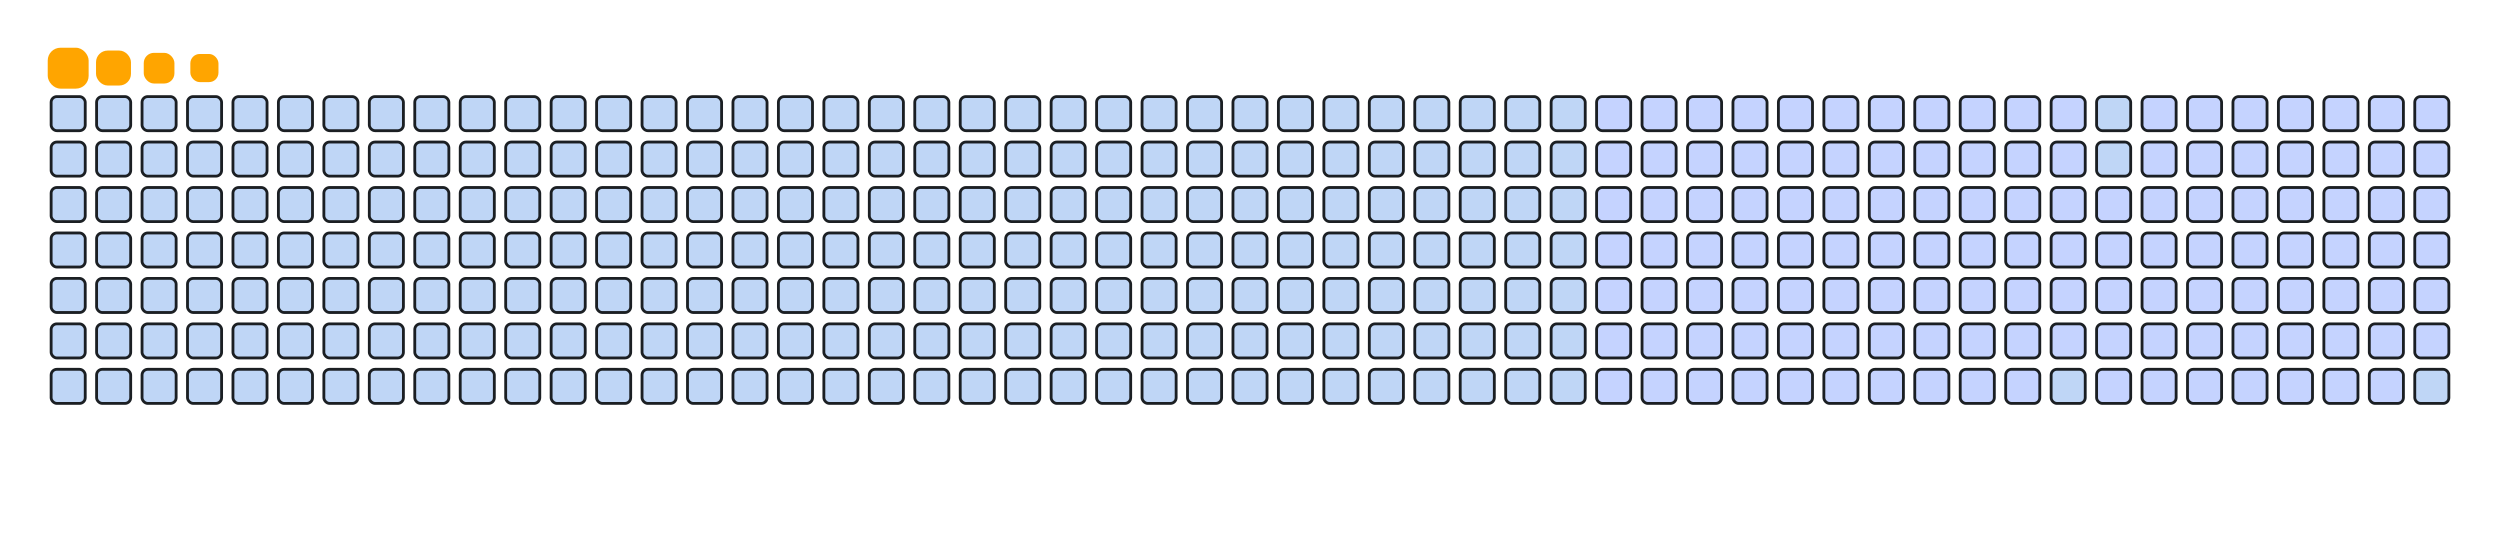 <svg viewBox="-16 -32 880 192" width="880" height="192" xmlns="http://www.w3.org/2000/svg"><desc>Generated with https://github.com/Platane/snk</desc><style>:root{--cb:#1b1f230a;--cs:orange;--ce:#bfd6f6;--c0:#bfd6f6;--c1:#8dbdff;--c2:#64a1f4;--c3:#4b91f1;--c4:#c5d3ff}.c{shape-rendering:geometricPrecision;fill:#bfd6f6;stroke-width:1px;stroke:#1b1f230a;animation:none 22100ms linear infinite;width:12px;height:12px}@keyframes c0{15.83%{fill:#c5d3ff}15.85%,100%{fill:#bfd6f6}}.c.c0{fill:#c5d3ff;animation-name:c0}@keyframes c1{16.28%{fill:#c5d3ff}16.3%,100%{fill:#bfd6f6}}.c.c1{fill:#c5d3ff;animation-name:c1}@keyframes c2{16.73%{fill:#c5d3ff}16.75%,100%{fill:#bfd6f6}}.c.c2{fill:#c5d3ff;animation-name:c2}@keyframes c3{17.18%{fill:#c5d3ff}17.2%,100%{fill:#bfd6f6}}.c.c3{fill:#c5d3ff;animation-name:c3}@keyframes c4{17.64%{fill:#c5d3ff}17.66%,100%{fill:#bfd6f6}}.c.c4{fill:#c5d3ff;animation-name:c4}@keyframes c5{18.09%{fill:#c5d3ff}18.11%,100%{fill:#bfd6f6}}.c.c5{fill:#c5d3ff;animation-name:c5}@keyframes c6{18.54%{fill:#c5d3ff}18.56%,100%{fill:#bfd6f6}}.c.c6{fill:#c5d3ff;animation-name:c6}@keyframes c7{18.99%{fill:#c5d3ff}19.01%,100%{fill:#bfd6f6}}.c.c7{fill:#c5d3ff;animation-name:c7}@keyframes c8{19.45%{fill:#c5d3ff}19.47%,100%{fill:#bfd6f6}}.c.c8{fill:#c5d3ff;animation-name:c8}@keyframes c9{19.9%{fill:#c5d3ff}19.92%,100%{fill:#bfd6f6}}.c.c9{fill:#c5d3ff;animation-name:c9}@keyframes ca{20.35%{fill:#c5d3ff}20.37%,100%{fill:#bfd6f6}}.c.ca{fill:#c5d3ff;animation-name:ca}@keyframes cb{37.55%{fill:#c5d3ff}37.57%,100%{fill:#bfd6f6}}.c.cb{fill:#c5d3ff;animation-name:cb}@keyframes cc{37.09%{fill:#c5d3ff}37.11%,100%{fill:#bfd6f6}}.c.cc{fill:#c5d3ff;animation-name:cc}@keyframes cd{36.64%{fill:#c5d3ff}36.66%,100%{fill:#bfd6f6}}.c.cd{fill:#c5d3ff;animation-name:cd}@keyframes ce{36.19%{fill:#c5d3ff}36.21%,100%{fill:#bfd6f6}}.c.ce{fill:#c5d3ff;animation-name:ce}@keyframes cf{35.74%{fill:#c5d3ff}35.76%,100%{fill:#bfd6f6}}.c.cf{fill:#c5d3ff;animation-name:cf}@keyframes cg{35.28%{fill:#c5d3ff}35.3%,100%{fill:#bfd6f6}}.c.cg{fill:#c5d3ff;animation-name:cg}@keyframes ch{34.83%{fill:#c5d3ff}34.85%,100%{fill:#bfd6f6}}.c.ch{fill:#c5d3ff;animation-name:ch}@keyframes ci{25.33%{fill:#c5d3ff}25.35%,100%{fill:#bfd6f6}}.c.ci{fill:#c5d3ff;animation-name:ci}@keyframes cj{24.88%{fill:#c5d3ff}24.9%,100%{fill:#bfd6f6}}.c.cj{fill:#c5d3ff;animation-name:cj}@keyframes ck{24.42%{fill:#c5d3ff}24.44%,100%{fill:#bfd6f6}}.c.ck{fill:#c5d3ff;animation-name:ck}@keyframes cl{23.97%{fill:#c5d3ff}23.99%,100%{fill:#bfd6f6}}.c.cl{fill:#c5d3ff;animation-name:cl}@keyframes cm{23.52%{fill:#c5d3ff}23.54%,100%{fill:#bfd6f6}}.c.cm{fill:#c5d3ff;animation-name:cm}@keyframes cn{23.07%{fill:#c5d3ff}23.09%,100%{fill:#bfd6f6}}.c.cn{fill:#c5d3ff;animation-name:cn}@keyframes co{22.61%{fill:#c5d3ff}22.63%,100%{fill:#bfd6f6}}.c.co{fill:#c5d3ff;animation-name:co}@keyframes cp{22.16%{fill:#c5d3ff}22.18%,100%{fill:#bfd6f6}}.c.cp{fill:#c5d3ff;animation-name:cp}@keyframes cq{21.71%{fill:#c5d3ff}21.73%,100%{fill:#bfd6f6}}.c.cq{fill:#c5d3ff;animation-name:cq}@keyframes cr{21.26%{fill:#c5d3ff}21.28%,100%{fill:#bfd6f6}}.c.cr{fill:#c5d3ff;animation-name:cr}@keyframes cs{20.8%{fill:#c5d3ff}20.82%,100%{fill:#bfd6f6}}.c.cs{fill:#c5d3ff;animation-name:cs}@keyframes ct{38%{fill:#c5d3ff}38.02%,100%{fill:#bfd6f6}}.c.ct{fill:#c5d3ff;animation-name:ct}@keyframes cu{38.45%{fill:#c5d3ff}38.47%,100%{fill:#bfd6f6}}.c.cu{fill:#c5d3ff;animation-name:cu}@keyframes cv{38.9%{fill:#c5d3ff}38.92%,100%{fill:#bfd6f6}}.c.cv{fill:#c5d3ff;animation-name:cv}@keyframes cw{39.36%{fill:#c5d3ff}39.38%,100%{fill:#bfd6f6}}.c.cw{fill:#c5d3ff;animation-name:cw}@keyframes cx{39.81%{fill:#c5d3ff}39.83%,100%{fill:#bfd6f6}}.c.cx{fill:#c5d3ff;animation-name:cx}@keyframes cy{40.26%{fill:#c5d3ff}40.28%,100%{fill:#bfd6f6}}.c.cy{fill:#c5d3ff;animation-name:cy}@keyframes cz{34.38%{fill:#c5d3ff}34.4%,100%{fill:#bfd6f6}}.c.cz{fill:#c5d3ff;animation-name:cz}@keyframes c10{25.78%{fill:#c5d3ff}25.8%,100%{fill:#bfd6f6}}.c.c10{fill:#c5d3ff;animation-name:c10}@keyframes c11{26.23%{fill:#c5d3ff}26.25%,100%{fill:#bfd6f6}}.c.c11{fill:#c5d3ff;animation-name:c11}@keyframes c12{26.69%{fill:#c5d3ff}26.71%,100%{fill:#bfd6f6}}.c.c12{fill:#c5d3ff;animation-name:c12}@keyframes c13{27.14%{fill:#c5d3ff}27.16%,100%{fill:#bfd6f6}}.c.c13{fill:#c5d3ff;animation-name:c13}@keyframes c14{27.59%{fill:#c5d3ff}27.61%,100%{fill:#bfd6f6}}.c.c14{fill:#c5d3ff;animation-name:c14}@keyframes c15{28.04%{fill:#c5d3ff}28.06%,100%{fill:#bfd6f6}}.c.c15{fill:#c5d3ff;animation-name:c15}@keyframes c16{28.5%{fill:#c5d3ff}28.52%,100%{fill:#bfd6f6}}.c.c16{fill:#c5d3ff;animation-name:c16}@keyframes c17{28.95%{fill:#c5d3ff}28.97%,100%{fill:#bfd6f6}}.c.c17{fill:#c5d3ff;animation-name:c17}@keyframes c18{29.4%{fill:#c5d3ff}29.42%,100%{fill:#bfd6f6}}.c.c18{fill:#c5d3ff;animation-name:c18}@keyframes c19{29.85%{fill:#c5d3ff}29.87%,100%{fill:#bfd6f6}}.c.c19{fill:#c5d3ff;animation-name:c19}@keyframes c1a{30.31%{fill:#c5d3ff}30.33%,100%{fill:#bfd6f6}}.c.c1a{fill:#c5d3ff;animation-name:c1a}@keyframes c1b{30.76%{fill:#c5d3ff}30.78%,100%{fill:#bfd6f6}}.c.c1b{fill:#c5d3ff;animation-name:c1b}@keyframes c1c{31.21%{fill:#c5d3ff}31.23%,100%{fill:#bfd6f6}}.c.c1c{fill:#c5d3ff;animation-name:c1c}@keyframes c1d{31.66%{fill:#c5d3ff}31.68%,100%{fill:#bfd6f6}}.c.c1d{fill:#c5d3ff;animation-name:c1d}@keyframes c1e{32.12%{fill:#c5d3ff}32.14%,100%{fill:#bfd6f6}}.c.c1e{fill:#c5d3ff;animation-name:c1e}@keyframes c1f{32.57%{fill:#c5d3ff}32.59%,100%{fill:#bfd6f6}}.c.c1f{fill:#c5d3ff;animation-name:c1f}@keyframes c1g{33.02%{fill:#c5d3ff}33.04%,100%{fill:#bfd6f6}}.c.c1g{fill:#c5d3ff;animation-name:c1g}@keyframes c1h{33.47%{fill:#c5d3ff}33.49%,100%{fill:#bfd6f6}}.c.c1h{fill:#c5d3ff;animation-name:c1h}@keyframes c1i{33.93%{fill:#c5d3ff}33.95%,100%{fill:#bfd6f6}}.c.c1i{fill:#c5d3ff;animation-name:c1i}@keyframes c1j{50.67%{fill:#c5d3ff}50.69%,100%{fill:#bfd6f6}}.c.c1j{fill:#c5d3ff;animation-name:c1j}@keyframes c1k{50.22%{fill:#c5d3ff}50.24%,100%{fill:#bfd6f6}}.c.c1k{fill:#c5d3ff;animation-name:c1k}@keyframes c1l{49.76%{fill:#c5d3ff}49.78%,100%{fill:#bfd6f6}}.c.c1l{fill:#c5d3ff;animation-name:c1l}@keyframes c1m{49.31%{fill:#c5d3ff}49.33%,100%{fill:#bfd6f6}}.c.c1m{fill:#c5d3ff;animation-name:c1m}@keyframes c1n{48.86%{fill:#c5d3ff}48.88%,100%{fill:#bfd6f6}}.c.c1n{fill:#c5d3ff;animation-name:c1n}@keyframes c1o{48.41%{fill:#c5d3ff}48.43%,100%{fill:#bfd6f6}}.c.c1o{fill:#c5d3ff;animation-name:c1o}@keyframes c1p{47.95%{fill:#c5d3ff}47.97%,100%{fill:#bfd6f6}}.c.c1p{fill:#c5d3ff;animation-name:c1p}@keyframes c1q{47.5%{fill:#c5d3ff}47.52%,100%{fill:#bfd6f6}}.c.c1q{fill:#c5d3ff;animation-name:c1q}@keyframes c1r{47.05%{fill:#c5d3ff}47.07%,100%{fill:#bfd6f6}}.c.c1r{fill:#c5d3ff;animation-name:c1r}@keyframes c1s{46.6%{fill:#c5d3ff}46.62%,100%{fill:#bfd6f6}}.c.c1s{fill:#c5d3ff;animation-name:c1s}@keyframes c1t{46.14%{fill:#c5d3ff}46.16%,100%{fill:#bfd6f6}}.c.c1t{fill:#c5d3ff;animation-name:c1t}@keyframes c1u{45.69%{fill:#c5d3ff}45.71%,100%{fill:#bfd6f6}}.c.c1u{fill:#c5d3ff;animation-name:c1u}@keyframes c1v{45.24%{fill:#c5d3ff}45.26%,100%{fill:#bfd6f6}}.c.c1v{fill:#c5d3ff;animation-name:c1v}@keyframes c1w{44.79%{fill:#c5d3ff}44.81%,100%{fill:#bfd6f6}}.c.c1w{fill:#c5d3ff;animation-name:c1w}@keyframes c1x{44.33%{fill:#c5d3ff}44.35%,100%{fill:#bfd6f6}}.c.c1x{fill:#c5d3ff;animation-name:c1x}@keyframes c1y{43.88%{fill:#c5d3ff}43.9%,100%{fill:#bfd6f6}}.c.c1y{fill:#c5d3ff;animation-name:c1y}@keyframes c1z{43.43%{fill:#c5d3ff}43.45%,100%{fill:#bfd6f6}}.c.c1z{fill:#c5d3ff;animation-name:c1z}@keyframes c20{41.17%{fill:#c5d3ff}41.19%,100%{fill:#bfd6f6}}.c.c20{fill:#c5d3ff;animation-name:c20}@keyframes c21{41.62%{fill:#c5d3ff}41.64%,100%{fill:#bfd6f6}}.c.c21{fill:#c5d3ff;animation-name:c21}@keyframes c22{51.12%{fill:#c5d3ff}51.14%,100%{fill:#bfd6f6}}.c.c22{fill:#c5d3ff;animation-name:c22}@keyframes c23{51.57%{fill:#c5d3ff}51.59%,100%{fill:#bfd6f6}}.c.c23{fill:#c5d3ff;animation-name:c23}@keyframes c24{52.03%{fill:#c5d3ff}52.05%,100%{fill:#bfd6f6}}.c.c24{fill:#c5d3ff;animation-name:c24}@keyframes c25{52.48%{fill:#c5d3ff}52.5%,100%{fill:#bfd6f6}}.c.c25{fill:#c5d3ff;animation-name:c25}@keyframes c26{52.93%{fill:#c5d3ff}52.95%,100%{fill:#bfd6f6}}.c.c26{fill:#c5d3ff;animation-name:c26}@keyframes c27{53.38%{fill:#c5d3ff}53.4%,100%{fill:#bfd6f6}}.c.c27{fill:#c5d3ff;animation-name:c27}@keyframes c28{53.84%{fill:#c5d3ff}53.86%,100%{fill:#bfd6f6}}.c.c28{fill:#c5d3ff;animation-name:c28}@keyframes c29{54.29%{fill:#c5d3ff}54.31%,100%{fill:#bfd6f6}}.c.c29{fill:#c5d3ff;animation-name:c29}@keyframes c2a{54.74%{fill:#c5d3ff}54.76%,100%{fill:#bfd6f6}}.c.c2a{fill:#c5d3ff;animation-name:c2a}@keyframes c2b{55.19%{fill:#c5d3ff}55.21%,100%{fill:#bfd6f6}}.c.c2b{fill:#c5d3ff;animation-name:c2b}@keyframes c2c{55.65%{fill:#c5d3ff}55.67%,100%{fill:#bfd6f6}}.c.c2c{fill:#c5d3ff;animation-name:c2c}@keyframes c2d{56.1%{fill:#c5d3ff}56.12%,100%{fill:#bfd6f6}}.c.c2d{fill:#c5d3ff;animation-name:c2d}@keyframes c2e{56.55%{fill:#c5d3ff}56.57%,100%{fill:#bfd6f6}}.c.c2e{fill:#c5d3ff;animation-name:c2e}@keyframes c2f{57%{fill:#c5d3ff}57.02%,100%{fill:#bfd6f6}}.c.c2f{fill:#c5d3ff;animation-name:c2f}@keyframes c2g{57.46%{fill:#c5d3ff}57.48%,100%{fill:#bfd6f6}}.c.c2g{fill:#c5d3ff;animation-name:c2g}@keyframes c2h{57.91%{fill:#c5d3ff}57.93%,100%{fill:#bfd6f6}}.c.c2h{fill:#c5d3ff;animation-name:c2h}@keyframes c2i{42.98%{fill:#c5d3ff}43%,100%{fill:#bfd6f6}}.c.c2i{fill:#c5d3ff;animation-name:c2i}@keyframes c2j{42.52%{fill:#c5d3ff}42.54%,100%{fill:#bfd6f6}}.c.c2j{fill:#c5d3ff;animation-name:c2j}@keyframes c2k{42.07%{fill:#c5d3ff}42.09%,100%{fill:#bfd6f6}}.c.c2k{fill:#c5d3ff;animation-name:c2k}@keyframes c2l{68.77%{fill:#c5d3ff}68.79%,100%{fill:#bfd6f6}}.c.c2l{fill:#c5d3ff;animation-name:c2l}@keyframes c2m{68.32%{fill:#c5d3ff}68.34%,100%{fill:#bfd6f6}}.c.c2m{fill:#c5d3ff;animation-name:c2m}@keyframes c2n{67.86%{fill:#c5d3ff}67.88%,100%{fill:#bfd6f6}}.c.c2n{fill:#c5d3ff;animation-name:c2n}@keyframes c2o{67.41%{fill:#c5d3ff}67.43%,100%{fill:#bfd6f6}}.c.c2o{fill:#c5d3ff;animation-name:c2o}@keyframes c2p{66.96%{fill:#c5d3ff}66.98%,100%{fill:#bfd6f6}}.c.c2p{fill:#c5d3ff;animation-name:c2p}@keyframes c2q{66.51%{fill:#c5d3ff}66.53%,100%{fill:#bfd6f6}}.c.c2q{fill:#c5d3ff;animation-name:c2q}@keyframes c2r{66.05%{fill:#c5d3ff}66.07%,100%{fill:#bfd6f6}}.c.c2r{fill:#c5d3ff;animation-name:c2r}@keyframes c2s{65.6%{fill:#c5d3ff}65.62%,100%{fill:#bfd6f6}}.c.c2s{fill:#c5d3ff;animation-name:c2s}@keyframes c2t{65.15%{fill:#c5d3ff}65.17%,100%{fill:#bfd6f6}}.c.c2t{fill:#c5d3ff;animation-name:c2t}@keyframes c2u{64.7%{fill:#c5d3ff}64.72%,100%{fill:#bfd6f6}}.c.c2u{fill:#c5d3ff;animation-name:c2u}@keyframes c2v{64.24%{fill:#c5d3ff}64.26%,100%{fill:#bfd6f6}}.c.c2v{fill:#c5d3ff;animation-name:c2v}@keyframes c2w{63.79%{fill:#c5d3ff}63.81%,100%{fill:#bfd6f6}}.c.c2w{fill:#c5d3ff;animation-name:c2w}@keyframes c2x{63.34%{fill:#c5d3ff}63.36%,100%{fill:#bfd6f6}}.c.c2x{fill:#c5d3ff;animation-name:c2x}@keyframes c2y{62.89%{fill:#c5d3ff}62.91%,100%{fill:#bfd6f6}}.c.c2y{fill:#c5d3ff;animation-name:c2y}@keyframes c2z{62.43%{fill:#c5d3ff}62.45%,100%{fill:#bfd6f6}}.c.c2z{fill:#c5d3ff;animation-name:c2z}@keyframes c30{58.36%{fill:#c5d3ff}58.38%,100%{fill:#bfd6f6}}.c.c30{fill:#c5d3ff;animation-name:c30}@keyframes c31{58.81%{fill:#c5d3ff}58.83%,100%{fill:#bfd6f6}}.c.c31{fill:#c5d3ff;animation-name:c31}@keyframes c32{59.27%{fill:#c5d3ff}59.29%,100%{fill:#bfd6f6}}.c.c32{fill:#c5d3ff;animation-name:c32}@keyframes c33{59.72%{fill:#c5d3ff}59.74%,100%{fill:#bfd6f6}}.c.c33{fill:#c5d3ff;animation-name:c33}@keyframes c34{69.22%{fill:#c5d3ff}69.24%,100%{fill:#bfd6f6}}.c.c34{fill:#c5d3ff;animation-name:c34}@keyframes c35{69.67%{fill:#c5d3ff}69.69%,100%{fill:#bfd6f6}}.c.c35{fill:#c5d3ff;animation-name:c35}@keyframes c36{70.13%{fill:#c5d3ff}70.15%,100%{fill:#bfd6f6}}.c.c36{fill:#c5d3ff;animation-name:c36}@keyframes c37{70.58%{fill:#c5d3ff}70.6%,100%{fill:#bfd6f6}}.c.c37{fill:#c5d3ff;animation-name:c37}@keyframes c38{71.03%{fill:#c5d3ff}71.05%,100%{fill:#bfd6f6}}.c.c38{fill:#c5d3ff;animation-name:c38}@keyframes c39{71.48%{fill:#c5d3ff}71.5%,100%{fill:#bfd6f6}}.c.c39{fill:#c5d3ff;animation-name:c39}@keyframes c3a{71.94%{fill:#c5d3ff}71.96%,100%{fill:#bfd6f6}}.c.c3a{fill:#c5d3ff;animation-name:c3a}@keyframes c3b{72.39%{fill:#c5d3ff}72.41%,100%{fill:#bfd6f6}}.c.c3b{fill:#c5d3ff;animation-name:c3b}@keyframes c3c{72.84%{fill:#c5d3ff}72.86%,100%{fill:#bfd6f6}}.c.c3c{fill:#c5d3ff;animation-name:c3c}@keyframes c3d{73.29%{fill:#c5d3ff}73.31%,100%{fill:#bfd6f6}}.c.c3d{fill:#c5d3ff;animation-name:c3d}@keyframes c3e{74.2%{fill:#c5d3ff}74.22%,100%{fill:#bfd6f6}}.c.c3e{fill:#c5d3ff;animation-name:c3e}@keyframes c3f{74.65%{fill:#c5d3ff}74.67%,100%{fill:#bfd6f6}}.c.c3f{fill:#c5d3ff;animation-name:c3f}@keyframes c3g{75.1%{fill:#c5d3ff}75.12%,100%{fill:#bfd6f6}}.c.c3g{fill:#c5d3ff;animation-name:c3g}@keyframes c3h{61.98%{fill:#c5d3ff}62%,100%{fill:#bfd6f6}}.c.c3h{fill:#c5d3ff;animation-name:c3h}@keyframes c3i{61.53%{fill:#c5d3ff}61.55%,100%{fill:#bfd6f6}}.c.c3i{fill:#c5d3ff;animation-name:c3i}@keyframes c3j{61.08%{fill:#c5d3ff}61.1%,100%{fill:#bfd6f6}}.c.c3j{fill:#c5d3ff;animation-name:c3j}@keyframes c3k{60.62%{fill:#c5d3ff}60.64%,100%{fill:#bfd6f6}}.c.c3k{fill:#c5d3ff;animation-name:c3k}.u{transform-origin:0 0;transform:scale(0,1);animation:none linear 22100ms infinite}@keyframes u0{15.83%{transform:scale(0.000,1)}15.85%,16.28%{transform:scale(0.008,1)}16.3%,16.73%{transform:scale(0.016,1)}16.75%,17.18%{transform:scale(0.023,1)}17.2%,17.64%{transform:scale(0.031,1)}17.66%,18.09%{transform:scale(0.039,1)}18.11%,18.54%{transform:scale(0.047,1)}18.56%,18.99%{transform:scale(0.054,1)}19.01%,19.45%{transform:scale(0.062,1)}19.47%,19.9%{transform:scale(0.070,1)}19.92%,20.35%{transform:scale(0.078,1)}20.37%,20.8%{transform:scale(0.085,1)}20.82%,21.26%{transform:scale(0.093,1)}21.28%,21.71%{transform:scale(0.101,1)}21.73%,22.16%{transform:scale(0.109,1)}22.18%,22.61%{transform:scale(0.116,1)}22.63%,23.07%{transform:scale(0.124,1)}23.09%,23.52%{transform:scale(0.132,1)}23.54%,23.97%{transform:scale(0.140,1)}23.99%,24.42%{transform:scale(0.147,1)}24.44%,24.88%{transform:scale(0.155,1)}24.9%,25.33%{transform:scale(0.163,1)}25.35%,25.78%{transform:scale(0.171,1)}25.8%,26.23%{transform:scale(0.178,1)}26.25%,26.69%{transform:scale(0.186,1)}26.71%,27.14%{transform:scale(0.194,1)}27.16%,27.59%{transform:scale(0.202,1)}27.61%,28.04%{transform:scale(0.209,1)}28.06%,28.5%{transform:scale(0.217,1)}28.52%,28.95%{transform:scale(0.225,1)}28.97%,29.4%{transform:scale(0.233,1)}29.42%,29.85%{transform:scale(0.240,1)}29.87%,30.31%{transform:scale(0.248,1)}30.33%,30.76%{transform:scale(0.256,1)}30.78%,31.21%{transform:scale(0.264,1)}31.23%,31.66%{transform:scale(0.271,1)}31.68%,32.12%{transform:scale(0.279,1)}32.14%,32.57%{transform:scale(0.287,1)}32.59%,33.02%{transform:scale(0.295,1)}33.04%,33.47%{transform:scale(0.302,1)}33.49%,33.93%{transform:scale(0.310,1)}33.95%,34.38%{transform:scale(0.318,1)}34.4%,34.83%{transform:scale(0.326,1)}34.85%,35.28%{transform:scale(0.333,1)}35.3%,35.74%{transform:scale(0.341,1)}35.76%,36.19%{transform:scale(0.349,1)}36.21%,36.64%{transform:scale(0.357,1)}36.66%,37.09%{transform:scale(0.364,1)}37.11%,37.55%{transform:scale(0.372,1)}37.57%,38%{transform:scale(0.380,1)}38.02%,38.45%{transform:scale(0.388,1)}38.47%,38.9%{transform:scale(0.395,1)}38.92%,39.36%{transform:scale(0.403,1)}39.38%,39.81%{transform:scale(0.411,1)}39.83%,40.26%{transform:scale(0.419,1)}40.28%,41.17%{transform:scale(0.426,1)}41.19%,41.62%{transform:scale(0.434,1)}41.64%,42.07%{transform:scale(0.442,1)}42.09%,42.52%{transform:scale(0.450,1)}42.54%,42.98%{transform:scale(0.457,1)}43%,43.43%{transform:scale(0.465,1)}43.45%,43.88%{transform:scale(0.473,1)}43.9%,44.33%{transform:scale(0.481,1)}44.35%,44.79%{transform:scale(0.488,1)}44.81%,45.24%{transform:scale(0.496,1)}45.26%,45.69%{transform:scale(0.504,1)}45.71%,46.14%{transform:scale(0.512,1)}46.16%,46.6%{transform:scale(0.519,1)}46.62%,47.05%{transform:scale(0.527,1)}47.07%,47.5%{transform:scale(0.535,1)}47.52%,47.95%{transform:scale(0.543,1)}47.97%,48.41%{transform:scale(0.550,1)}48.43%,48.86%{transform:scale(0.558,1)}48.88%,49.31%{transform:scale(0.566,1)}49.33%,49.76%{transform:scale(0.574,1)}49.78%,50.22%{transform:scale(0.581,1)}50.24%,50.67%{transform:scale(0.589,1)}50.69%,51.12%{transform:scale(0.597,1)}51.14%,51.57%{transform:scale(0.605,1)}51.59%,52.03%{transform:scale(0.612,1)}52.05%,52.48%{transform:scale(0.620,1)}52.5%,52.93%{transform:scale(0.628,1)}52.95%,53.38%{transform:scale(0.636,1)}53.4%,53.84%{transform:scale(0.643,1)}53.86%,54.29%{transform:scale(0.651,1)}54.31%,54.74%{transform:scale(0.659,1)}54.76%,55.19%{transform:scale(0.667,1)}55.21%,55.65%{transform:scale(0.674,1)}55.67%,56.1%{transform:scale(0.682,1)}56.12%,56.55%{transform:scale(0.690,1)}56.57%,57%{transform:scale(0.698,1)}57.02%,57.46%{transform:scale(0.705,1)}57.48%,57.91%{transform:scale(0.713,1)}57.93%,58.36%{transform:scale(0.721,1)}58.38%,58.81%{transform:scale(0.729,1)}58.83%,59.27%{transform:scale(0.736,1)}59.29%,59.72%{transform:scale(0.744,1)}59.74%,60.62%{transform:scale(0.752,1)}60.64%,61.08%{transform:scale(0.760,1)}61.1%,61.53%{transform:scale(0.767,1)}61.55%,61.98%{transform:scale(0.775,1)}62%,62.43%{transform:scale(0.783,1)}62.45%,62.89%{transform:scale(0.791,1)}62.91%,63.34%{transform:scale(0.798,1)}63.36%,63.79%{transform:scale(0.806,1)}63.81%,64.24%{transform:scale(0.814,1)}64.26%,64.7%{transform:scale(0.822,1)}64.72%,65.15%{transform:scale(0.829,1)}65.17%,65.6%{transform:scale(0.837,1)}65.62%,66.05%{transform:scale(0.845,1)}66.07%,66.51%{transform:scale(0.853,1)}66.53%,66.96%{transform:scale(0.860,1)}66.98%,67.41%{transform:scale(0.868,1)}67.43%,67.86%{transform:scale(0.876,1)}67.88%,68.32%{transform:scale(0.884,1)}68.34%,68.77%{transform:scale(0.891,1)}68.79%,69.22%{transform:scale(0.899,1)}69.24%,69.67%{transform:scale(0.907,1)}69.69%,70.13%{transform:scale(0.915,1)}70.15%,70.58%{transform:scale(0.922,1)}70.6%,71.03%{transform:scale(0.930,1)}71.05%,71.48%{transform:scale(0.938,1)}71.5%,71.94%{transform:scale(0.946,1)}71.96%,72.39%{transform:scale(0.953,1)}72.41%,72.84%{transform:scale(0.961,1)}72.86%,73.29%{transform:scale(0.969,1)}73.31%,74.2%{transform:scale(0.977,1)}74.22%,74.65%{transform:scale(0.984,1)}74.67%,75.1%{transform:scale(0.992,1)}75.12%,100%{transform:scale(1.000,1)}}.u.u0{fill:#c5d3ff;animation-name:u0;transform-origin:0.0px 0}.s{shape-rendering:geometricPrecision;fill:orange;animation:none linear 22100ms infinite}@keyframes s0{0%,99.55%{transform:translate(0px,-16px)}0.45%{transform:translate(0px,0px)}20.36%{transform:translate(704px,0px)}20.81%{transform:translate(704px,16px)}25.34%{transform:translate(544px,16px)}25.79%{transform:translate(544px,32px)}33.94%{transform:translate(832px,32px)}34.84%{transform:translate(832px,0px)}37.56%{transform:translate(736px,0px)}38.01%{transform:translate(736px,16px)}40.27%{transform:translate(816px,16px)}41.18%{transform:translate(816px,48px)}41.63%{transform:translate(832px,48px)}42.08%{transform:translate(832px,64px)}42.99%{transform:translate(800px,64px)}43.44%{transform:translate(800px,48px)}50.68%{transform:translate(544px,48px)}51.13%{transform:translate(544px,64px)}57.92%{transform:translate(784px,64px)}58.37%{transform:translate(784px,80px)}59.73%{transform:translate(832px,80px)}60.18%{transform:translate(832px,96px)}61.99%{transform:translate(768px,96px)}62.44%{transform:translate(768px,80px)}68.78%{transform:translate(544px,80px)}69.23%{transform:translate(544px,96px)}75.11%{transform:translate(752px,96px)}75.57%{transform:translate(752px,80px)}91.86%{transform:translate(176px,80px)}92.31%{transform:translate(176px,64px)}92.76%{transform:translate(160px,64px)}93.21%{transform:translate(160px,48px)}94.12%{transform:translate(128px,48px)}94.57%{transform:translate(128px,32px)}95.48%{transform:translate(96px,32px)}96.38%{transform:translate(96px,0px)}97.29%{transform:translate(64px,0px)}97.74%{transform:translate(64px,-16px)}}.s.s0{transform:translate(0px,-16px);animation-name:s0}@keyframes s1{0%,99.55%{transform:translate(16px,-16px)}0.45%{transform:translate(0px,-16px)}0.9%{transform:translate(0px,0px)}20.81%{transform:translate(704px,0px)}21.27%{transform:translate(704px,16px)}25.79%{transform:translate(544px,16px)}26.24%{transform:translate(544px,32px)}34.39%{transform:translate(832px,32px)}35.29%{transform:translate(832px,0px)}38.01%{transform:translate(736px,0px)}38.46%{transform:translate(736px,16px)}40.72%{transform:translate(816px,16px)}41.63%{transform:translate(816px,48px)}42.08%{transform:translate(832px,48px)}42.53%{transform:translate(832px,64px)}43.44%{transform:translate(800px,64px)}43.89%{transform:translate(800px,48px)}51.13%{transform:translate(544px,48px)}51.58%{transform:translate(544px,64px)}58.37%{transform:translate(784px,64px)}58.82%{transform:translate(784px,80px)}60.18%{transform:translate(832px,80px)}60.63%{transform:translate(832px,96px)}62.44%{transform:translate(768px,96px)}62.9%{transform:translate(768px,80px)}69.23%{transform:translate(544px,80px)}69.68%{transform:translate(544px,96px)}75.57%{transform:translate(752px,96px)}76.02%{transform:translate(752px,80px)}92.31%{transform:translate(176px,80px)}92.76%{transform:translate(176px,64px)}93.21%{transform:translate(160px,64px)}93.67%{transform:translate(160px,48px)}94.57%{transform:translate(128px,48px)}95.02%{transform:translate(128px,32px)}95.93%{transform:translate(96px,32px)}96.83%{transform:translate(96px,0px)}97.74%{transform:translate(64px,0px)}98.19%{transform:translate(64px,-16px)}}.s.s1{transform:translate(16px,-16px);animation-name:s1}@keyframes s2{0%,99.55%{transform:translate(32px,-16px)}0.9%{transform:translate(0px,-16px)}1.36%{transform:translate(0px,0px)}21.27%{transform:translate(704px,0px)}21.72%{transform:translate(704px,16px)}26.24%{transform:translate(544px,16px)}26.7%{transform:translate(544px,32px)}34.84%{transform:translate(832px,32px)}35.75%{transform:translate(832px,0px)}38.46%{transform:translate(736px,0px)}38.91%{transform:translate(736px,16px)}41.18%{transform:translate(816px,16px)}42.08%{transform:translate(816px,48px)}42.53%{transform:translate(832px,48px)}42.99%{transform:translate(832px,64px)}43.89%{transform:translate(800px,64px)}44.34%{transform:translate(800px,48px)}51.58%{transform:translate(544px,48px)}52.04%{transform:translate(544px,64px)}58.82%{transform:translate(784px,64px)}59.28%{transform:translate(784px,80px)}60.63%{transform:translate(832px,80px)}61.09%{transform:translate(832px,96px)}62.9%{transform:translate(768px,96px)}63.35%{transform:translate(768px,80px)}69.68%{transform:translate(544px,80px)}70.14%{transform:translate(544px,96px)}76.02%{transform:translate(752px,96px)}76.47%{transform:translate(752px,80px)}92.76%{transform:translate(176px,80px)}93.21%{transform:translate(176px,64px)}93.67%{transform:translate(160px,64px)}94.12%{transform:translate(160px,48px)}95.02%{transform:translate(128px,48px)}95.48%{transform:translate(128px,32px)}96.38%{transform:translate(96px,32px)}97.29%{transform:translate(96px,0px)}98.19%{transform:translate(64px,0px)}98.64%{transform:translate(64px,-16px)}}.s.s2{transform:translate(32px,-16px);animation-name:s2}@keyframes s3{0%,99.55%{transform:translate(48px,-16px)}1.36%{transform:translate(0px,-16px)}1.81%{transform:translate(0px,0px)}21.72%{transform:translate(704px,0px)}22.17%{transform:translate(704px,16px)}26.7%{transform:translate(544px,16px)}27.15%{transform:translate(544px,32px)}35.29%{transform:translate(832px,32px)}36.2%{transform:translate(832px,0px)}38.91%{transform:translate(736px,0px)}39.37%{transform:translate(736px,16px)}41.63%{transform:translate(816px,16px)}42.53%{transform:translate(816px,48px)}42.99%{transform:translate(832px,48px)}43.44%{transform:translate(832px,64px)}44.34%{transform:translate(800px,64px)}44.8%{transform:translate(800px,48px)}52.04%{transform:translate(544px,48px)}52.49%{transform:translate(544px,64px)}59.28%{transform:translate(784px,64px)}59.73%{transform:translate(784px,80px)}61.09%{transform:translate(832px,80px)}61.54%{transform:translate(832px,96px)}63.35%{transform:translate(768px,96px)}63.8%{transform:translate(768px,80px)}70.14%{transform:translate(544px,80px)}70.59%{transform:translate(544px,96px)}76.47%{transform:translate(752px,96px)}76.92%{transform:translate(752px,80px)}93.21%{transform:translate(176px,80px)}93.67%{transform:translate(176px,64px)}94.12%{transform:translate(160px,64px)}94.57%{transform:translate(160px,48px)}95.48%{transform:translate(128px,48px)}95.93%{transform:translate(128px,32px)}96.83%{transform:translate(96px,32px)}97.74%{transform:translate(96px,0px)}98.64%{transform:translate(64px,0px)}99.1%{transform:translate(64px,-16px)}}.s.s3{transform:translate(48px,-16px);animation-name:s3}</style><rect class="c" x="2" y="2" rx="2" ry="2"/><rect class="c" x="18" y="2" rx="2" ry="2"/><rect class="c" x="34" y="2" rx="2" ry="2"/><rect class="c" x="50" y="2" rx="2" ry="2"/><rect class="c" x="66" y="2" rx="2" ry="2"/><rect class="c" x="82" y="2" rx="2" ry="2"/><rect class="c" x="98" y="2" rx="2" ry="2"/><rect class="c" x="114" y="2" rx="2" ry="2"/><rect class="c" x="130" y="2" rx="2" ry="2"/><rect class="c" x="146" y="2" rx="2" ry="2"/><rect class="c" x="162" y="2" rx="2" ry="2"/><rect class="c" x="178" y="2" rx="2" ry="2"/><rect class="c" x="194" y="2" rx="2" ry="2"/><rect class="c" x="210" y="2" rx="2" ry="2"/><rect class="c" x="226" y="2" rx="2" ry="2"/><rect class="c" x="242" y="2" rx="2" ry="2"/><rect class="c" x="258" y="2" rx="2" ry="2"/><rect class="c" x="274" y="2" rx="2" ry="2"/><rect class="c" x="290" y="2" rx="2" ry="2"/><rect class="c" x="306" y="2" rx="2" ry="2"/><rect class="c" x="322" y="2" rx="2" ry="2"/><rect class="c" x="338" y="2" rx="2" ry="2"/><rect class="c" x="354" y="2" rx="2" ry="2"/><rect class="c" x="370" y="2" rx="2" ry="2"/><rect class="c" x="386" y="2" rx="2" ry="2"/><rect class="c" x="402" y="2" rx="2" ry="2"/><rect class="c" x="418" y="2" rx="2" ry="2"/><rect class="c" x="434" y="2" rx="2" ry="2"/><rect class="c" x="450" y="2" rx="2" ry="2"/><rect class="c" x="466" y="2" rx="2" ry="2"/><rect class="c" x="482" y="2" rx="2" ry="2"/><rect class="c" x="498" y="2" rx="2" ry="2"/><rect class="c" x="514" y="2" rx="2" ry="2"/><rect class="c" x="530" y="2" rx="2" ry="2"/><rect class="c c0" x="546" y="2" rx="2" ry="2"/><rect class="c c1" x="562" y="2" rx="2" ry="2"/><rect class="c c2" x="578" y="2" rx="2" ry="2"/><rect class="c c3" x="594" y="2" rx="2" ry="2"/><rect class="c c4" x="610" y="2" rx="2" ry="2"/><rect class="c c5" x="626" y="2" rx="2" ry="2"/><rect class="c c6" x="642" y="2" rx="2" ry="2"/><rect class="c c7" x="658" y="2" rx="2" ry="2"/><rect class="c c8" x="674" y="2" rx="2" ry="2"/><rect class="c c9" x="690" y="2" rx="2" ry="2"/><rect class="c ca" x="706" y="2" rx="2" ry="2"/><rect class="c" x="722" y="2" rx="2" ry="2"/><rect class="c cb" x="738" y="2" rx="2" ry="2"/><rect class="c cc" x="754" y="2" rx="2" ry="2"/><rect class="c cd" x="770" y="2" rx="2" ry="2"/><rect class="c ce" x="786" y="2" rx="2" ry="2"/><rect class="c cf" x="802" y="2" rx="2" ry="2"/><rect class="c cg" x="818" y="2" rx="2" ry="2"/><rect class="c ch" x="834" y="2" rx="2" ry="2"/><rect class="c" x="2" y="18" rx="2" ry="2"/><rect class="c" x="18" y="18" rx="2" ry="2"/><rect class="c" x="34" y="18" rx="2" ry="2"/><rect class="c" x="50" y="18" rx="2" ry="2"/><rect class="c" x="66" y="18" rx="2" ry="2"/><rect class="c" x="82" y="18" rx="2" ry="2"/><rect class="c" x="98" y="18" rx="2" ry="2"/><rect class="c" x="114" y="18" rx="2" ry="2"/><rect class="c" x="130" y="18" rx="2" ry="2"/><rect class="c" x="146" y="18" rx="2" ry="2"/><rect class="c" x="162" y="18" rx="2" ry="2"/><rect class="c" x="178" y="18" rx="2" ry="2"/><rect class="c" x="194" y="18" rx="2" ry="2"/><rect class="c" x="210" y="18" rx="2" ry="2"/><rect class="c" x="226" y="18" rx="2" ry="2"/><rect class="c" x="242" y="18" rx="2" ry="2"/><rect class="c" x="258" y="18" rx="2" ry="2"/><rect class="c" x="274" y="18" rx="2" ry="2"/><rect class="c" x="290" y="18" rx="2" ry="2"/><rect class="c" x="306" y="18" rx="2" ry="2"/><rect class="c" x="322" y="18" rx="2" ry="2"/><rect class="c" x="338" y="18" rx="2" ry="2"/><rect class="c" x="354" y="18" rx="2" ry="2"/><rect class="c" x="370" y="18" rx="2" ry="2"/><rect class="c" x="386" y="18" rx="2" ry="2"/><rect class="c" x="402" y="18" rx="2" ry="2"/><rect class="c" x="418" y="18" rx="2" ry="2"/><rect class="c" x="434" y="18" rx="2" ry="2"/><rect class="c" x="450" y="18" rx="2" ry="2"/><rect class="c" x="466" y="18" rx="2" ry="2"/><rect class="c" x="482" y="18" rx="2" ry="2"/><rect class="c" x="498" y="18" rx="2" ry="2"/><rect class="c" x="514" y="18" rx="2" ry="2"/><rect class="c" x="530" y="18" rx="2" ry="2"/><rect class="c ci" x="546" y="18" rx="2" ry="2"/><rect class="c cj" x="562" y="18" rx="2" ry="2"/><rect class="c ck" x="578" y="18" rx="2" ry="2"/><rect class="c cl" x="594" y="18" rx="2" ry="2"/><rect class="c cm" x="610" y="18" rx="2" ry="2"/><rect class="c cn" x="626" y="18" rx="2" ry="2"/><rect class="c co" x="642" y="18" rx="2" ry="2"/><rect class="c cp" x="658" y="18" rx="2" ry="2"/><rect class="c cq" x="674" y="18" rx="2" ry="2"/><rect class="c cr" x="690" y="18" rx="2" ry="2"/><rect class="c cs" x="706" y="18" rx="2" ry="2"/><rect class="c" x="722" y="18" rx="2" ry="2"/><rect class="c ct" x="738" y="18" rx="2" ry="2"/><rect class="c cu" x="754" y="18" rx="2" ry="2"/><rect class="c cv" x="770" y="18" rx="2" ry="2"/><rect class="c cw" x="786" y="18" rx="2" ry="2"/><rect class="c cx" x="802" y="18" rx="2" ry="2"/><rect class="c cy" x="818" y="18" rx="2" ry="2"/><rect class="c cz" x="834" y="18" rx="2" ry="2"/><rect class="c" x="2" y="34" rx="2" ry="2"/><rect class="c" x="18" y="34" rx="2" ry="2"/><rect class="c" x="34" y="34" rx="2" ry="2"/><rect class="c" x="50" y="34" rx="2" ry="2"/><rect class="c" x="66" y="34" rx="2" ry="2"/><rect class="c" x="82" y="34" rx="2" ry="2"/><rect class="c" x="98" y="34" rx="2" ry="2"/><rect class="c" x="114" y="34" rx="2" ry="2"/><rect class="c" x="130" y="34" rx="2" ry="2"/><rect class="c" x="146" y="34" rx="2" ry="2"/><rect class="c" x="162" y="34" rx="2" ry="2"/><rect class="c" x="178" y="34" rx="2" ry="2"/><rect class="c" x="194" y="34" rx="2" ry="2"/><rect class="c" x="210" y="34" rx="2" ry="2"/><rect class="c" x="226" y="34" rx="2" ry="2"/><rect class="c" x="242" y="34" rx="2" ry="2"/><rect class="c" x="258" y="34" rx="2" ry="2"/><rect class="c" x="274" y="34" rx="2" ry="2"/><rect class="c" x="290" y="34" rx="2" ry="2"/><rect class="c" x="306" y="34" rx="2" ry="2"/><rect class="c" x="322" y="34" rx="2" ry="2"/><rect class="c" x="338" y="34" rx="2" ry="2"/><rect class="c" x="354" y="34" rx="2" ry="2"/><rect class="c" x="370" y="34" rx="2" ry="2"/><rect class="c" x="386" y="34" rx="2" ry="2"/><rect class="c" x="402" y="34" rx="2" ry="2"/><rect class="c" x="418" y="34" rx="2" ry="2"/><rect class="c" x="434" y="34" rx="2" ry="2"/><rect class="c" x="450" y="34" rx="2" ry="2"/><rect class="c" x="466" y="34" rx="2" ry="2"/><rect class="c" x="482" y="34" rx="2" ry="2"/><rect class="c" x="498" y="34" rx="2" ry="2"/><rect class="c" x="514" y="34" rx="2" ry="2"/><rect class="c" x="530" y="34" rx="2" ry="2"/><rect class="c c10" x="546" y="34" rx="2" ry="2"/><rect class="c c11" x="562" y="34" rx="2" ry="2"/><rect class="c c12" x="578" y="34" rx="2" ry="2"/><rect class="c c13" x="594" y="34" rx="2" ry="2"/><rect class="c c14" x="610" y="34" rx="2" ry="2"/><rect class="c c15" x="626" y="34" rx="2" ry="2"/><rect class="c c16" x="642" y="34" rx="2" ry="2"/><rect class="c c17" x="658" y="34" rx="2" ry="2"/><rect class="c c18" x="674" y="34" rx="2" ry="2"/><rect class="c c19" x="690" y="34" rx="2" ry="2"/><rect class="c c1a" x="706" y="34" rx="2" ry="2"/><rect class="c c1b" x="722" y="34" rx="2" ry="2"/><rect class="c c1c" x="738" y="34" rx="2" ry="2"/><rect class="c c1d" x="754" y="34" rx="2" ry="2"/><rect class="c c1e" x="770" y="34" rx="2" ry="2"/><rect class="c c1f" x="786" y="34" rx="2" ry="2"/><rect class="c c1g" x="802" y="34" rx="2" ry="2"/><rect class="c c1h" x="818" y="34" rx="2" ry="2"/><rect class="c c1i" x="834" y="34" rx="2" ry="2"/><rect class="c" x="2" y="50" rx="2" ry="2"/><rect class="c" x="18" y="50" rx="2" ry="2"/><rect class="c" x="34" y="50" rx="2" ry="2"/><rect class="c" x="50" y="50" rx="2" ry="2"/><rect class="c" x="66" y="50" rx="2" ry="2"/><rect class="c" x="82" y="50" rx="2" ry="2"/><rect class="c" x="98" y="50" rx="2" ry="2"/><rect class="c" x="114" y="50" rx="2" ry="2"/><rect class="c" x="130" y="50" rx="2" ry="2"/><rect class="c" x="146" y="50" rx="2" ry="2"/><rect class="c" x="162" y="50" rx="2" ry="2"/><rect class="c" x="178" y="50" rx="2" ry="2"/><rect class="c" x="194" y="50" rx="2" ry="2"/><rect class="c" x="210" y="50" rx="2" ry="2"/><rect class="c" x="226" y="50" rx="2" ry="2"/><rect class="c" x="242" y="50" rx="2" ry="2"/><rect class="c" x="258" y="50" rx="2" ry="2"/><rect class="c" x="274" y="50" rx="2" ry="2"/><rect class="c" x="290" y="50" rx="2" ry="2"/><rect class="c" x="306" y="50" rx="2" ry="2"/><rect class="c" x="322" y="50" rx="2" ry="2"/><rect class="c" x="338" y="50" rx="2" ry="2"/><rect class="c" x="354" y="50" rx="2" ry="2"/><rect class="c" x="370" y="50" rx="2" ry="2"/><rect class="c" x="386" y="50" rx="2" ry="2"/><rect class="c" x="402" y="50" rx="2" ry="2"/><rect class="c" x="418" y="50" rx="2" ry="2"/><rect class="c" x="434" y="50" rx="2" ry="2"/><rect class="c" x="450" y="50" rx="2" ry="2"/><rect class="c" x="466" y="50" rx="2" ry="2"/><rect class="c" x="482" y="50" rx="2" ry="2"/><rect class="c" x="498" y="50" rx="2" ry="2"/><rect class="c" x="514" y="50" rx="2" ry="2"/><rect class="c" x="530" y="50" rx="2" ry="2"/><rect class="c c1j" x="546" y="50" rx="2" ry="2"/><rect class="c c1k" x="562" y="50" rx="2" ry="2"/><rect class="c c1l" x="578" y="50" rx="2" ry="2"/><rect class="c c1m" x="594" y="50" rx="2" ry="2"/><rect class="c c1n" x="610" y="50" rx="2" ry="2"/><rect class="c c1o" x="626" y="50" rx="2" ry="2"/><rect class="c c1p" x="642" y="50" rx="2" ry="2"/><rect class="c c1q" x="658" y="50" rx="2" ry="2"/><rect class="c c1r" x="674" y="50" rx="2" ry="2"/><rect class="c c1s" x="690" y="50" rx="2" ry="2"/><rect class="c c1t" x="706" y="50" rx="2" ry="2"/><rect class="c c1u" x="722" y="50" rx="2" ry="2"/><rect class="c c1v" x="738" y="50" rx="2" ry="2"/><rect class="c c1w" x="754" y="50" rx="2" ry="2"/><rect class="c c1x" x="770" y="50" rx="2" ry="2"/><rect class="c c1y" x="786" y="50" rx="2" ry="2"/><rect class="c c1z" x="802" y="50" rx="2" ry="2"/><rect class="c c20" x="818" y="50" rx="2" ry="2"/><rect class="c c21" x="834" y="50" rx="2" ry="2"/><rect class="c" x="2" y="66" rx="2" ry="2"/><rect class="c" x="18" y="66" rx="2" ry="2"/><rect class="c" x="34" y="66" rx="2" ry="2"/><rect class="c" x="50" y="66" rx="2" ry="2"/><rect class="c" x="66" y="66" rx="2" ry="2"/><rect class="c" x="82" y="66" rx="2" ry="2"/><rect class="c" x="98" y="66" rx="2" ry="2"/><rect class="c" x="114" y="66" rx="2" ry="2"/><rect class="c" x="130" y="66" rx="2" ry="2"/><rect class="c" x="146" y="66" rx="2" ry="2"/><rect class="c" x="162" y="66" rx="2" ry="2"/><rect class="c" x="178" y="66" rx="2" ry="2"/><rect class="c" x="194" y="66" rx="2" ry="2"/><rect class="c" x="210" y="66" rx="2" ry="2"/><rect class="c" x="226" y="66" rx="2" ry="2"/><rect class="c" x="242" y="66" rx="2" ry="2"/><rect class="c" x="258" y="66" rx="2" ry="2"/><rect class="c" x="274" y="66" rx="2" ry="2"/><rect class="c" x="290" y="66" rx="2" ry="2"/><rect class="c" x="306" y="66" rx="2" ry="2"/><rect class="c" x="322" y="66" rx="2" ry="2"/><rect class="c" x="338" y="66" rx="2" ry="2"/><rect class="c" x="354" y="66" rx="2" ry="2"/><rect class="c" x="370" y="66" rx="2" ry="2"/><rect class="c" x="386" y="66" rx="2" ry="2"/><rect class="c" x="402" y="66" rx="2" ry="2"/><rect class="c" x="418" y="66" rx="2" ry="2"/><rect class="c" x="434" y="66" rx="2" ry="2"/><rect class="c" x="450" y="66" rx="2" ry="2"/><rect class="c" x="466" y="66" rx="2" ry="2"/><rect class="c" x="482" y="66" rx="2" ry="2"/><rect class="c" x="498" y="66" rx="2" ry="2"/><rect class="c" x="514" y="66" rx="2" ry="2"/><rect class="c" x="530" y="66" rx="2" ry="2"/><rect class="c c22" x="546" y="66" rx="2" ry="2"/><rect class="c c23" x="562" y="66" rx="2" ry="2"/><rect class="c c24" x="578" y="66" rx="2" ry="2"/><rect class="c c25" x="594" y="66" rx="2" ry="2"/><rect class="c c26" x="610" y="66" rx="2" ry="2"/><rect class="c c27" x="626" y="66" rx="2" ry="2"/><rect class="c c28" x="642" y="66" rx="2" ry="2"/><rect class="c c29" x="658" y="66" rx="2" ry="2"/><rect class="c c2a" x="674" y="66" rx="2" ry="2"/><rect class="c c2b" x="690" y="66" rx="2" ry="2"/><rect class="c c2c" x="706" y="66" rx="2" ry="2"/><rect class="c c2d" x="722" y="66" rx="2" ry="2"/><rect class="c c2e" x="738" y="66" rx="2" ry="2"/><rect class="c c2f" x="754" y="66" rx="2" ry="2"/><rect class="c c2g" x="770" y="66" rx="2" ry="2"/><rect class="c c2h" x="786" y="66" rx="2" ry="2"/><rect class="c c2i" x="802" y="66" rx="2" ry="2"/><rect class="c c2j" x="818" y="66" rx="2" ry="2"/><rect class="c c2k" x="834" y="66" rx="2" ry="2"/><rect class="c" x="2" y="82" rx="2" ry="2"/><rect class="c" x="18" y="82" rx="2" ry="2"/><rect class="c" x="34" y="82" rx="2" ry="2"/><rect class="c" x="50" y="82" rx="2" ry="2"/><rect class="c" x="66" y="82" rx="2" ry="2"/><rect class="c" x="82" y="82" rx="2" ry="2"/><rect class="c" x="98" y="82" rx="2" ry="2"/><rect class="c" x="114" y="82" rx="2" ry="2"/><rect class="c" x="130" y="82" rx="2" ry="2"/><rect class="c" x="146" y="82" rx="2" ry="2"/><rect class="c" x="162" y="82" rx="2" ry="2"/><rect class="c" x="178" y="82" rx="2" ry="2"/><rect class="c" x="194" y="82" rx="2" ry="2"/><rect class="c" x="210" y="82" rx="2" ry="2"/><rect class="c" x="226" y="82" rx="2" ry="2"/><rect class="c" x="242" y="82" rx="2" ry="2"/><rect class="c" x="258" y="82" rx="2" ry="2"/><rect class="c" x="274" y="82" rx="2" ry="2"/><rect class="c" x="290" y="82" rx="2" ry="2"/><rect class="c" x="306" y="82" rx="2" ry="2"/><rect class="c" x="322" y="82" rx="2" ry="2"/><rect class="c" x="338" y="82" rx="2" ry="2"/><rect class="c" x="354" y="82" rx="2" ry="2"/><rect class="c" x="370" y="82" rx="2" ry="2"/><rect class="c" x="386" y="82" rx="2" ry="2"/><rect class="c" x="402" y="82" rx="2" ry="2"/><rect class="c" x="418" y="82" rx="2" ry="2"/><rect class="c" x="434" y="82" rx="2" ry="2"/><rect class="c" x="450" y="82" rx="2" ry="2"/><rect class="c" x="466" y="82" rx="2" ry="2"/><rect class="c" x="482" y="82" rx="2" ry="2"/><rect class="c" x="498" y="82" rx="2" ry="2"/><rect class="c" x="514" y="82" rx="2" ry="2"/><rect class="c" x="530" y="82" rx="2" ry="2"/><rect class="c c2l" x="546" y="82" rx="2" ry="2"/><rect class="c c2m" x="562" y="82" rx="2" ry="2"/><rect class="c c2n" x="578" y="82" rx="2" ry="2"/><rect class="c c2o" x="594" y="82" rx="2" ry="2"/><rect class="c c2p" x="610" y="82" rx="2" ry="2"/><rect class="c c2q" x="626" y="82" rx="2" ry="2"/><rect class="c c2r" x="642" y="82" rx="2" ry="2"/><rect class="c c2s" x="658" y="82" rx="2" ry="2"/><rect class="c c2t" x="674" y="82" rx="2" ry="2"/><rect class="c c2u" x="690" y="82" rx="2" ry="2"/><rect class="c c2v" x="706" y="82" rx="2" ry="2"/><rect class="c c2w" x="722" y="82" rx="2" ry="2"/><rect class="c c2x" x="738" y="82" rx="2" ry="2"/><rect class="c c2y" x="754" y="82" rx="2" ry="2"/><rect class="c c2z" x="770" y="82" rx="2" ry="2"/><rect class="c c30" x="786" y="82" rx="2" ry="2"/><rect class="c c31" x="802" y="82" rx="2" ry="2"/><rect class="c c32" x="818" y="82" rx="2" ry="2"/><rect class="c c33" x="834" y="82" rx="2" ry="2"/><rect class="c" x="2" y="98" rx="2" ry="2"/><rect class="c" x="18" y="98" rx="2" ry="2"/><rect class="c" x="34" y="98" rx="2" ry="2"/><rect class="c" x="50" y="98" rx="2" ry="2"/><rect class="c" x="66" y="98" rx="2" ry="2"/><rect class="c" x="82" y="98" rx="2" ry="2"/><rect class="c" x="98" y="98" rx="2" ry="2"/><rect class="c" x="114" y="98" rx="2" ry="2"/><rect class="c" x="130" y="98" rx="2" ry="2"/><rect class="c" x="146" y="98" rx="2" ry="2"/><rect class="c" x="162" y="98" rx="2" ry="2"/><rect class="c" x="178" y="98" rx="2" ry="2"/><rect class="c" x="194" y="98" rx="2" ry="2"/><rect class="c" x="210" y="98" rx="2" ry="2"/><rect class="c" x="226" y="98" rx="2" ry="2"/><rect class="c" x="242" y="98" rx="2" ry="2"/><rect class="c" x="258" y="98" rx="2" ry="2"/><rect class="c" x="274" y="98" rx="2" ry="2"/><rect class="c" x="290" y="98" rx="2" ry="2"/><rect class="c" x="306" y="98" rx="2" ry="2"/><rect class="c" x="322" y="98" rx="2" ry="2"/><rect class="c" x="338" y="98" rx="2" ry="2"/><rect class="c" x="354" y="98" rx="2" ry="2"/><rect class="c" x="370" y="98" rx="2" ry="2"/><rect class="c" x="386" y="98" rx="2" ry="2"/><rect class="c" x="402" y="98" rx="2" ry="2"/><rect class="c" x="418" y="98" rx="2" ry="2"/><rect class="c" x="434" y="98" rx="2" ry="2"/><rect class="c" x="450" y="98" rx="2" ry="2"/><rect class="c" x="466" y="98" rx="2" ry="2"/><rect class="c" x="482" y="98" rx="2" ry="2"/><rect class="c" x="498" y="98" rx="2" ry="2"/><rect class="c" x="514" y="98" rx="2" ry="2"/><rect class="c" x="530" y="98" rx="2" ry="2"/><rect class="c c34" x="546" y="98" rx="2" ry="2"/><rect class="c c35" x="562" y="98" rx="2" ry="2"/><rect class="c c36" x="578" y="98" rx="2" ry="2"/><rect class="c c37" x="594" y="98" rx="2" ry="2"/><rect class="c c38" x="610" y="98" rx="2" ry="2"/><rect class="c c39" x="626" y="98" rx="2" ry="2"/><rect class="c c3a" x="642" y="98" rx="2" ry="2"/><rect class="c c3b" x="658" y="98" rx="2" ry="2"/><rect class="c c3c" x="674" y="98" rx="2" ry="2"/><rect class="c c3d" x="690" y="98" rx="2" ry="2"/><rect class="c" x="706" y="98" rx="2" ry="2"/><rect class="c c3e" x="722" y="98" rx="2" ry="2"/><rect class="c c3f" x="738" y="98" rx="2" ry="2"/><rect class="c c3g" x="754" y="98" rx="2" ry="2"/><rect class="c c3h" x="770" y="98" rx="2" ry="2"/><rect class="c c3i" x="786" y="98" rx="2" ry="2"/><rect class="c c3j" x="802" y="98" rx="2" ry="2"/><rect class="c c3k" x="818" y="98" rx="2" ry="2"/><rect class="c" x="834" y="98" rx="2" ry="2"/><rect class="u u0" height="12" width="848.6" x="0.0" y="144"/><rect class="s s0" x="0.8" y="0.8" width="14.4" height="14.4" rx="4.5" ry="4.5"/><rect class="s s1" x="1.8" y="1.8" width="12.3" height="12.3" rx="4.1" ry="4.1"/><rect class="s s2" x="2.6" y="2.6" width="10.8" height="10.8" rx="3.6" ry="3.6"/><rect class="s s3" x="3.0" y="3.0" width="9.9" height="9.9" rx="3.3" ry="3.3"/></svg>